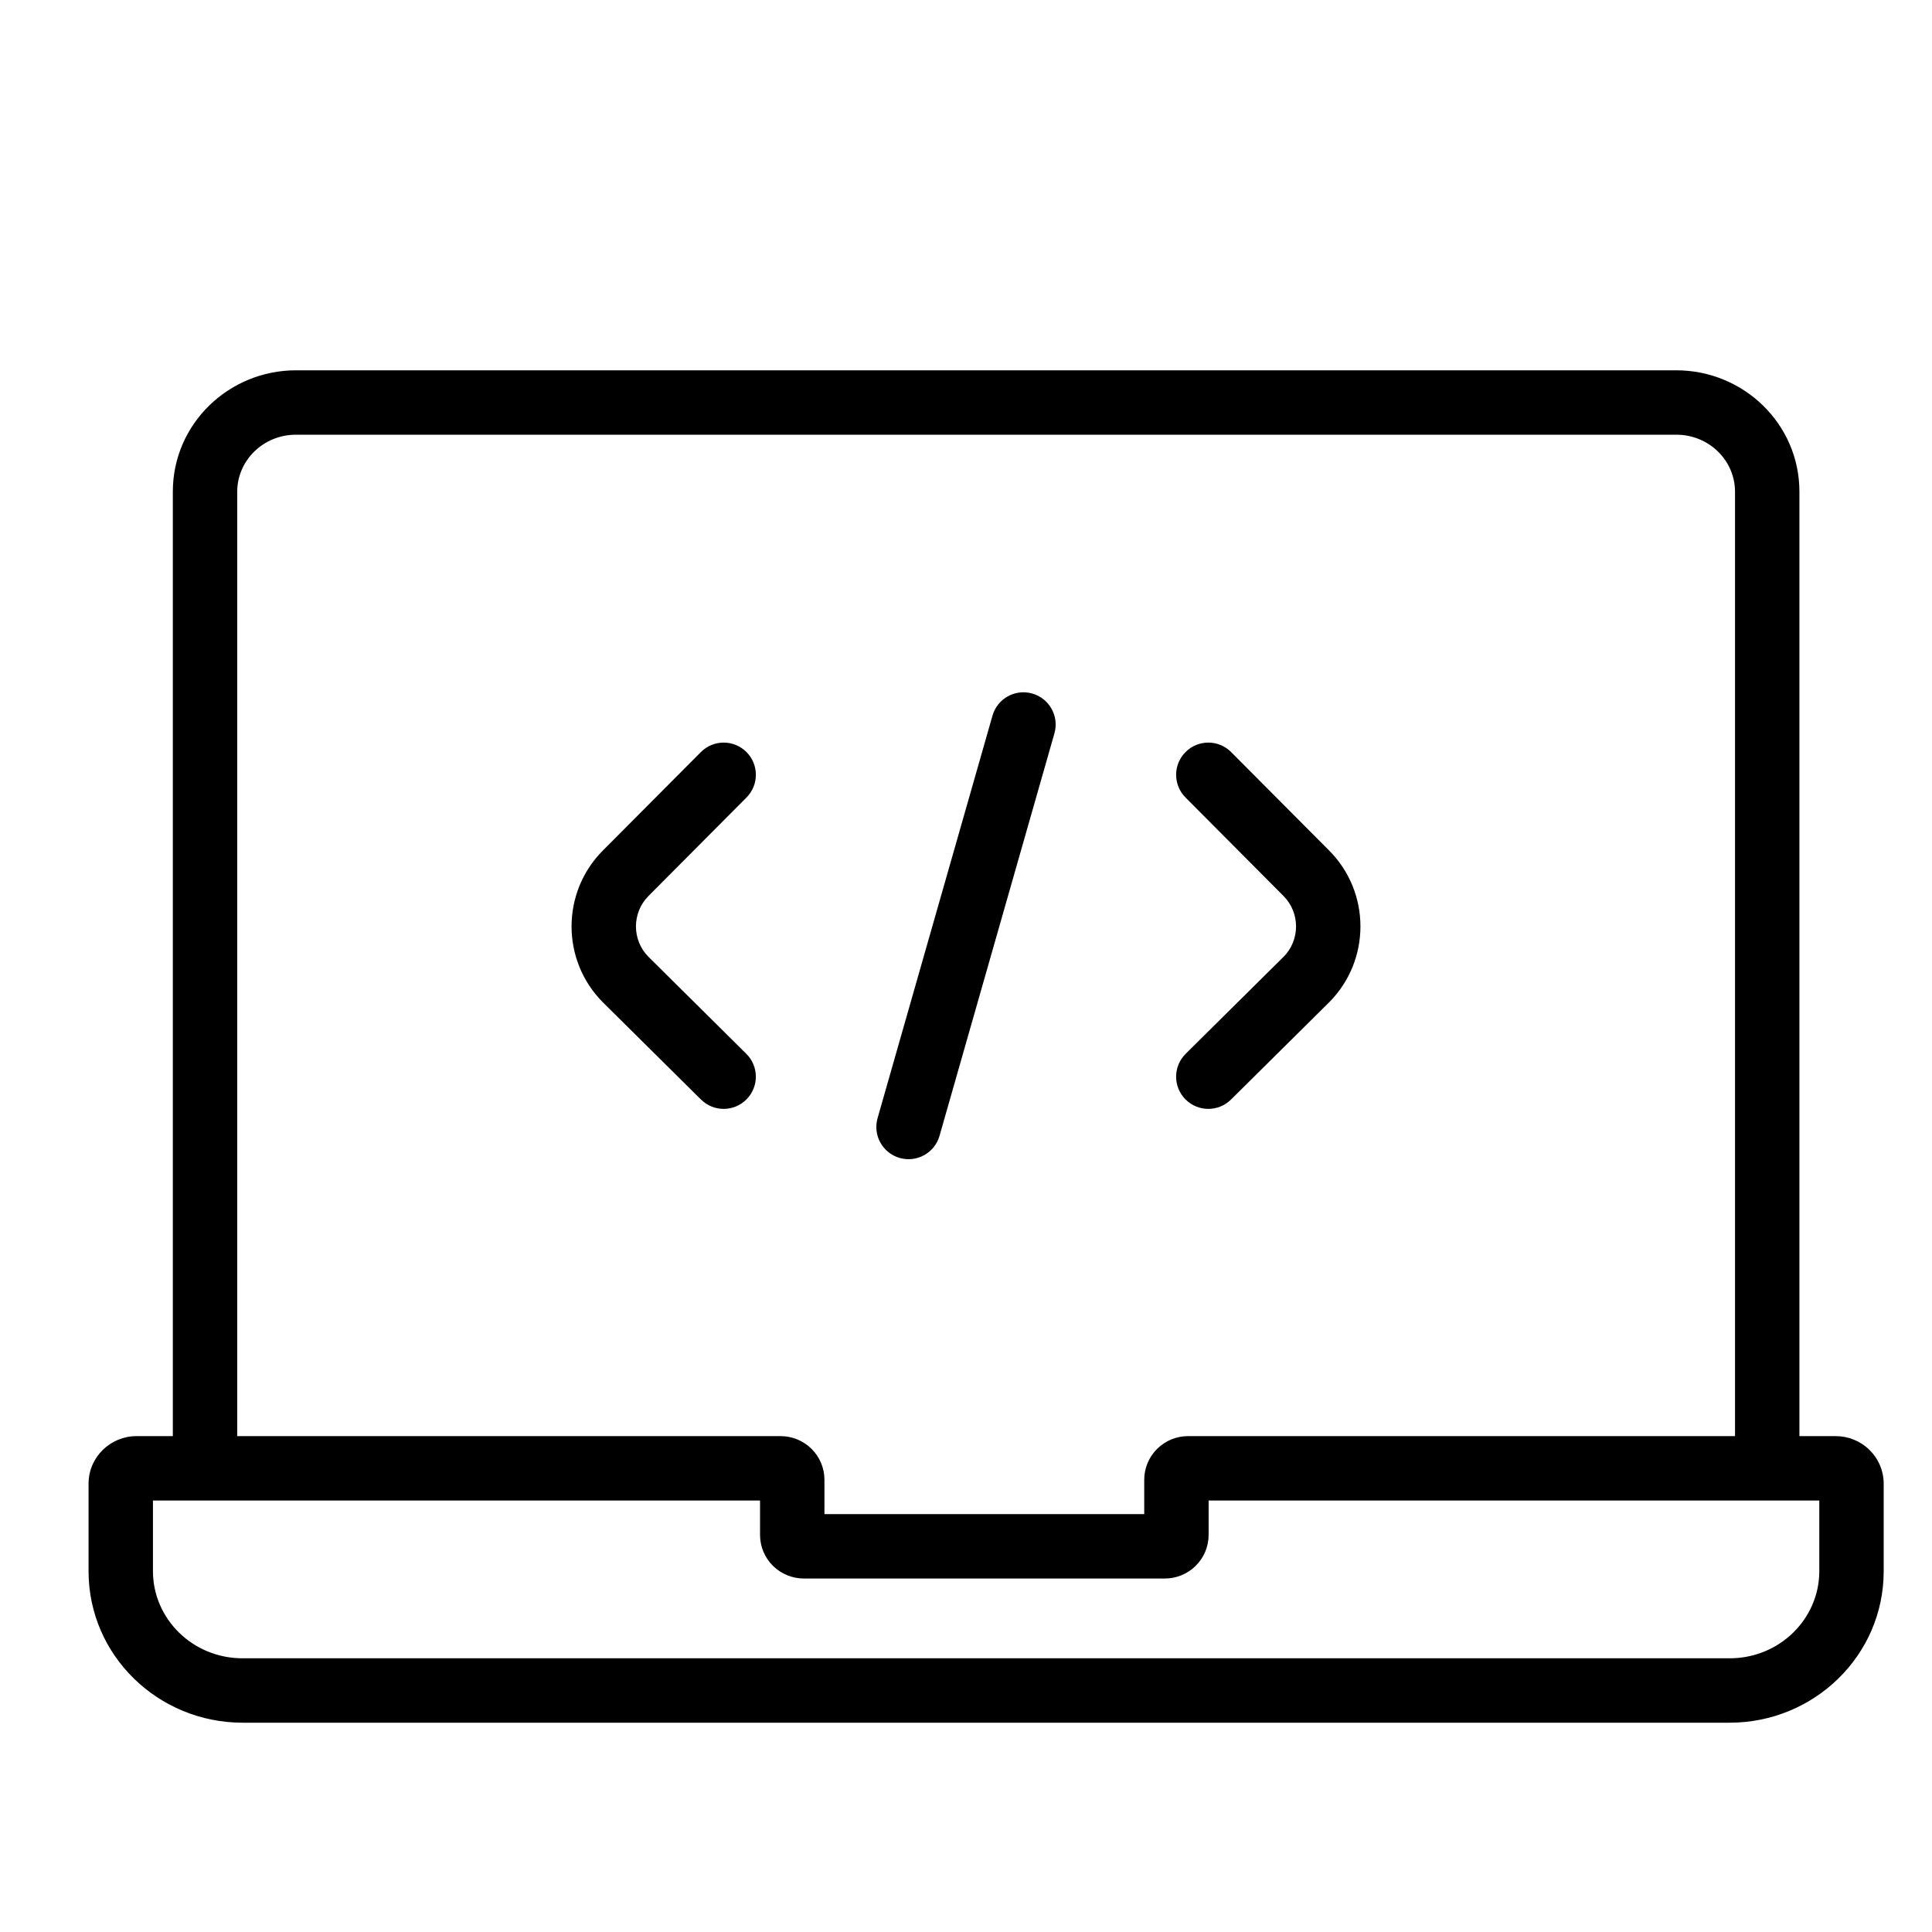 <svg width="48" height="48" viewBox="0 0 48 48" fill="none" xmlns="http://www.w3.org/2000/svg">
<path fill-rule="evenodd" clip-rule="evenodd" d="M7.355 10.8C6.532 10.8 5.894 11.449 5.894 12.215V35.68H19.393C19.677 35.68 19.952 35.79 20.158 35.992C20.364 36.194 20.483 36.471 20.483 36.764V37.618H28.428V36.764C28.428 36.471 28.547 36.194 28.753 35.992C28.959 35.79 29.234 35.68 29.518 35.68H43.106V12.215C43.106 11.449 42.468 10.8 41.645 10.8H7.355ZM44.706 35.68V12.215C44.706 10.534 43.32 9.2 41.645 9.2H7.355C5.68 9.2 4.294 10.534 4.294 12.215V35.68H3.392C2.749 35.68 2.2 36.195 2.2 36.864V39.035C2.2 41.13 3.929 42.8 6.028 42.8H42.972C45.071 42.8 46.8 41.13 46.8 39.035V36.864C46.8 36.864 46.8 36.864 46.8 36.864C46.8 36.706 46.768 36.551 46.707 36.406C46.646 36.261 46.556 36.13 46.445 36.021C46.334 35.912 46.202 35.826 46.059 35.768C45.916 35.71 45.762 35.68 45.608 35.68H44.706ZM3.8 37.28V39.035C3.8 40.215 4.782 41.2 6.028 41.2H42.972C44.218 41.2 45.2 40.215 45.2 39.035V37.28H30.028V38.134C30.028 38.427 29.909 38.704 29.703 38.906C29.498 39.107 29.223 39.218 28.939 39.218H19.972C19.688 39.218 19.413 39.107 19.207 38.906C19.001 38.704 18.883 38.427 18.883 38.134V37.28H3.8Z" fill="black"/>
<path fill-rule="evenodd" clip-rule="evenodd" d="M25.647 17.231C26.072 17.352 26.318 17.795 26.197 18.22L23.342 28.22C23.22 28.645 22.778 28.89 22.353 28.769C21.928 28.648 21.682 28.205 21.803 27.78L24.658 17.78C24.78 17.355 25.222 17.109 25.647 17.231ZM18.544 18.683C18.857 18.995 18.858 19.501 18.546 19.814L16.112 22.26C15.697 22.677 15.696 23.354 16.11 23.771L18.542 26.182C18.856 26.493 18.858 26.999 18.547 27.313C18.236 27.627 17.73 27.629 17.416 27.318L14.978 24.902C13.941 23.86 13.941 22.173 14.978 21.131C14.978 21.131 14.978 21.131 14.978 21.131L17.412 18.686C17.724 18.372 18.231 18.371 18.544 18.683ZM29.456 18.683C29.769 18.371 30.276 18.372 30.588 18.686L33.022 21.131C34.059 22.172 34.059 23.86 33.022 24.902L33.018 24.906L30.584 27.318C30.27 27.629 29.763 27.627 29.452 27.313C29.141 26.999 29.144 26.493 29.457 26.182L31.888 23.773C31.889 23.773 31.889 23.772 31.89 23.772C32.304 23.354 32.303 22.677 31.888 22.26L29.454 19.814C29.142 19.501 29.143 18.995 29.456 18.683Z" fill="black"/>
</svg>
